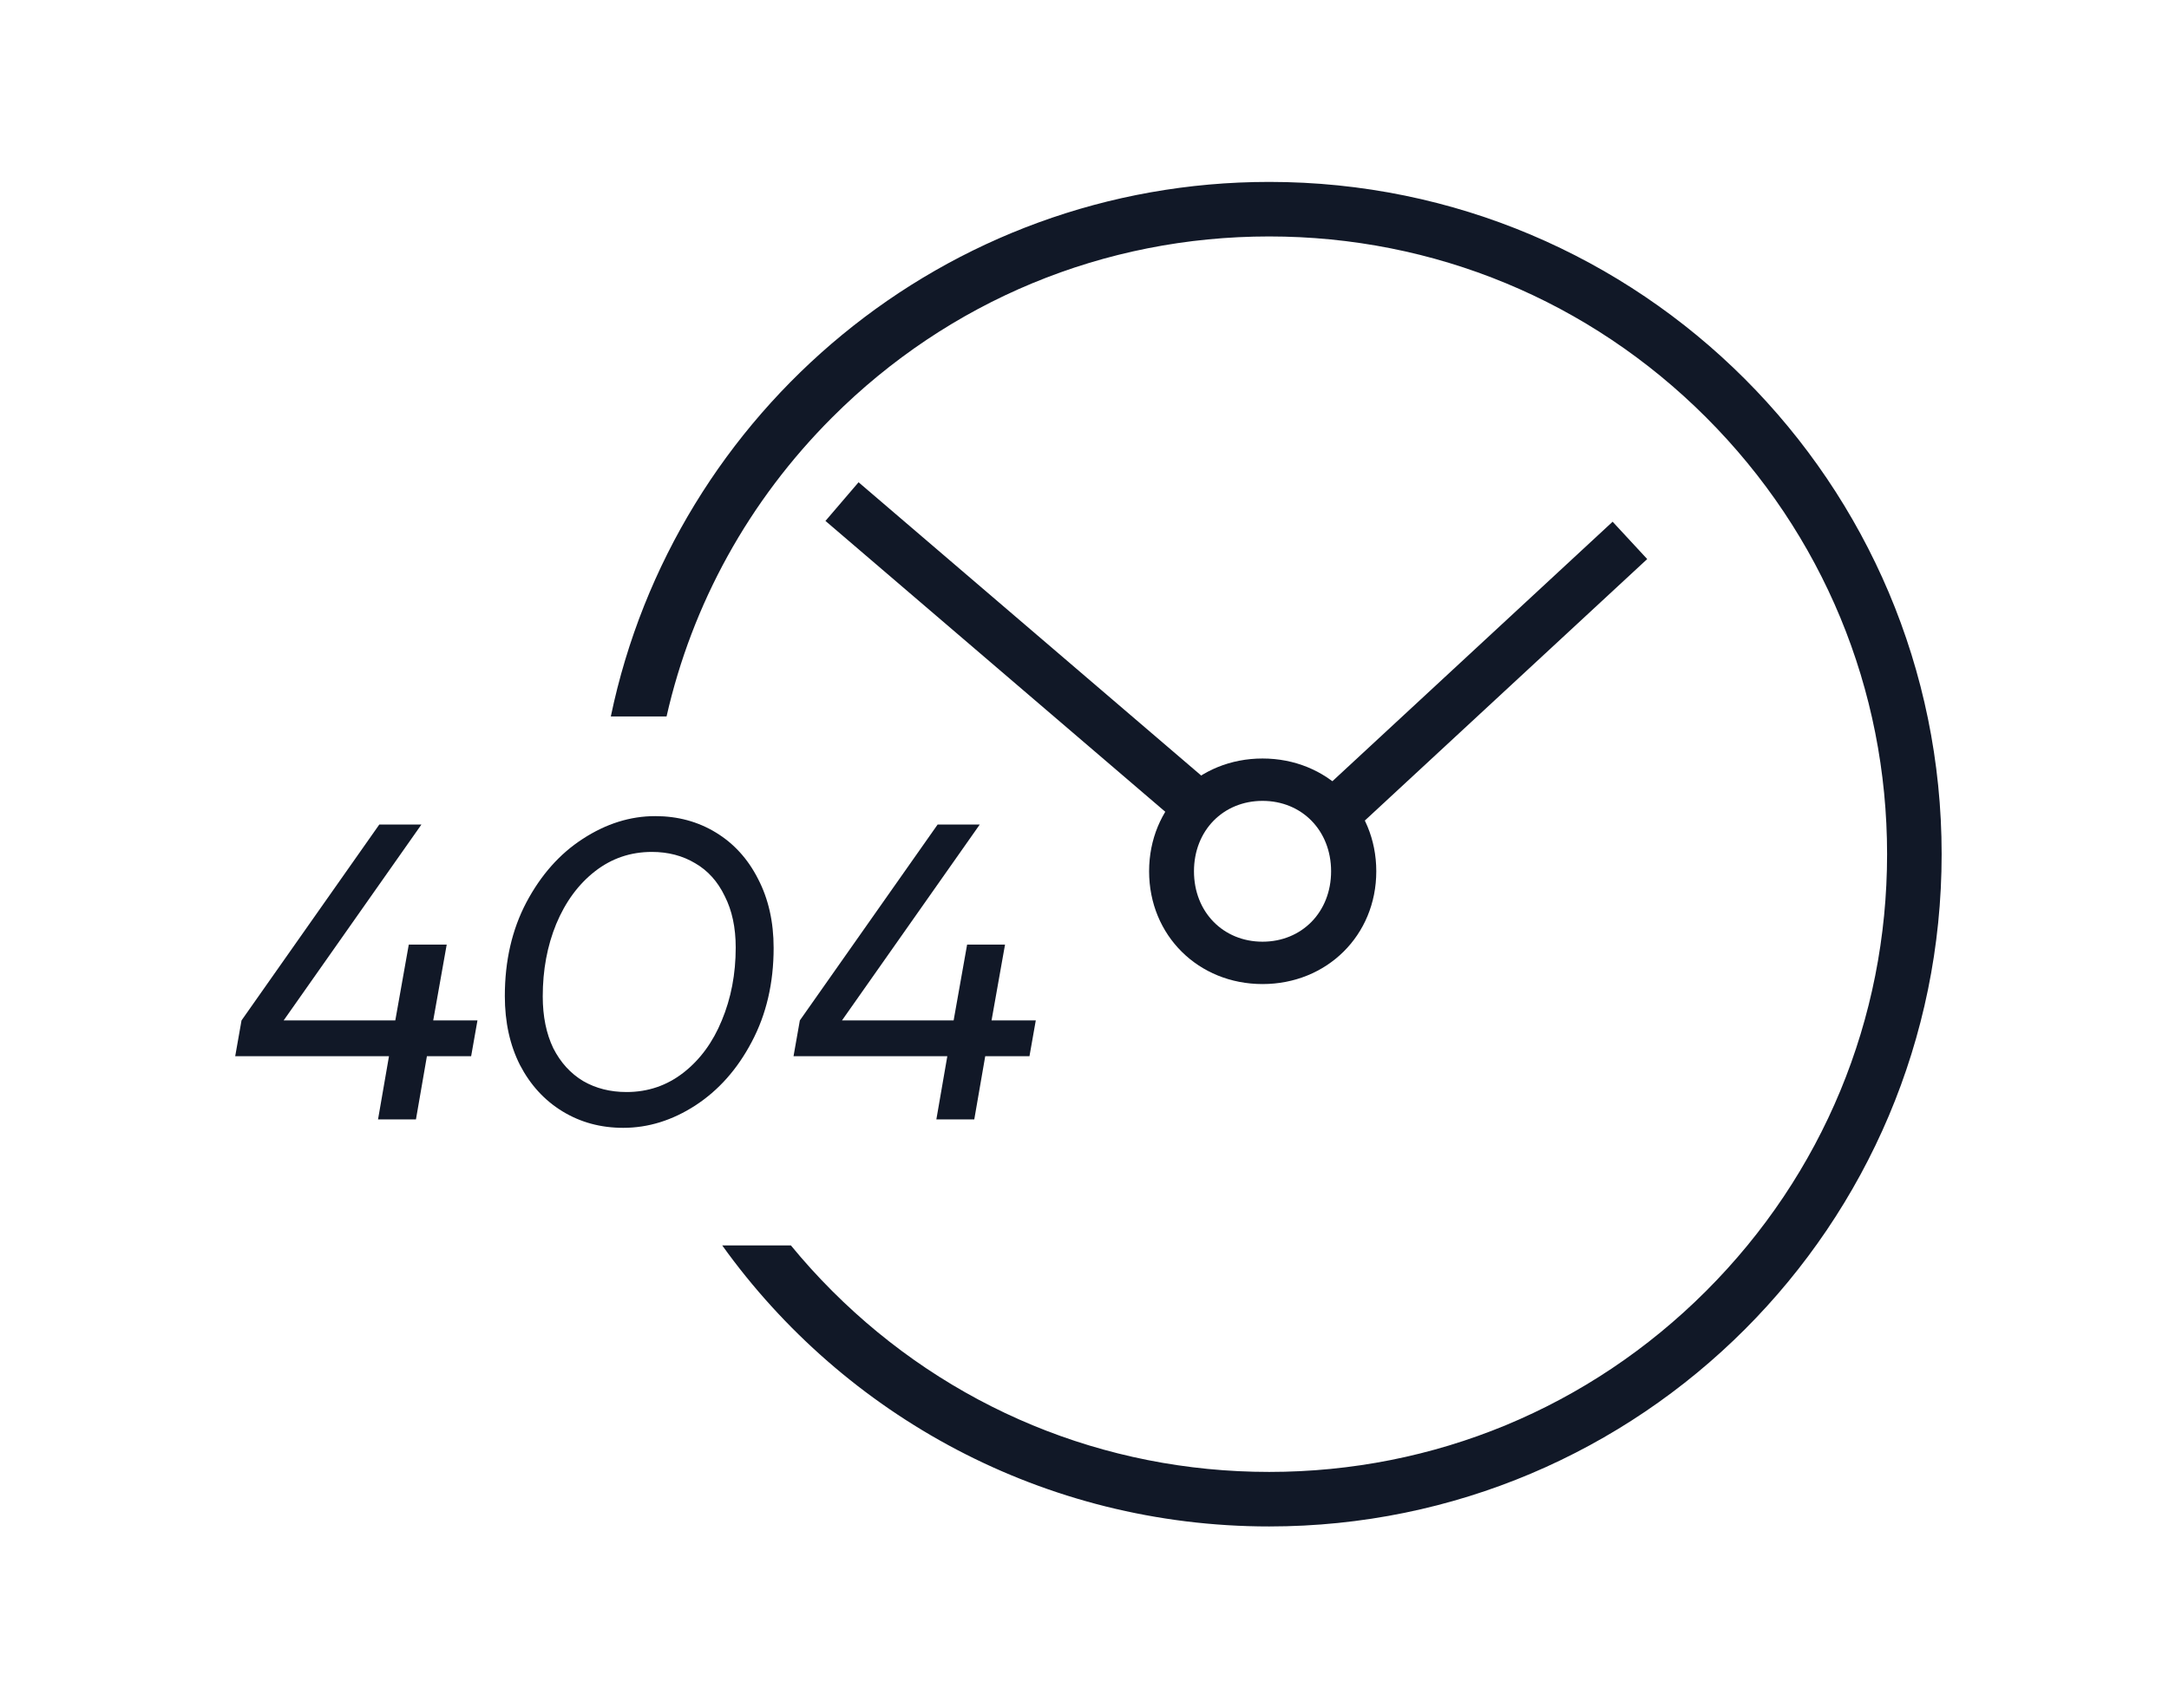 <svg width="556" height="438" viewBox="0 0 556 438" fill="none" xmlns="http://www.w3.org/2000/svg">
<path d="M352.796 223.384C352.796 239.838 340.093 252.299 323.638 252.299C307.183 252.299 294.561 239.838 294.561 223.384C294.561 206.929 307.183 194.469 323.638 194.469C340.093 194.469 352.796 206.929 352.796 223.384ZM306.063 223.384C306.063 233.848 313.573 241.436 323.638 241.436C333.703 241.436 341.212 233.848 341.212 223.384C341.212 212.92 333.703 205.332 323.638 205.332C313.573 205.332 306.063 212.92 306.063 223.384Z" fill="#111827"/>
<path d="M325.334 46.639C242.238 46.639 172.879 105.43 156.579 183.681H170.867C177.399 154.866 191.92 128.414 213.328 107.009C243.246 77.095 283.024 60.621 325.334 60.621C367.644 60.621 407.423 77.095 437.341 107.009C467.259 136.923 483.735 176.696 483.735 219C483.735 261.304 467.259 301.077 437.341 330.991C407.423 360.905 367.644 377.379 325.334 377.379C283.024 377.379 243.246 360.905 213.328 330.991C209.583 327.247 206.054 323.346 202.739 319.307H185.135C216.413 362.935 267.553 391.359 325.334 391.359C420.54 391.359 497.719 314.191 497.719 218.998C497.719 123.806 420.54 46.638 325.334 46.638V46.639Z" fill="#111827"/>
<path d="M413.377 133.761L337.158 204.356L346.027 213.928L422.245 143.334L413.377 133.761Z" fill="#111827"/>
<path d="M220.083 123.646L211.596 133.558L304.847 213.388L313.334 203.476L220.083 123.646Z" fill="#111827"/>
<path d="M240.025 287L242.833 270.8H203.413L205.033 261.62L240.349 211.4H251.149L215.833 261.62H244.453L247.909 242.18H257.629L254.173 261.62H265.513L263.893 270.8H252.553L249.745 287H240.025Z" fill="#111827"/>
<path d="M159.756 289.16C153.996 289.16 148.812 287.756 144.204 284.948C139.596 282.14 135.96 278.18 133.296 273.068C130.704 267.956 129.408 262.052 129.408 255.356C129.408 246.356 131.244 238.364 134.916 231.38C138.66 224.324 143.484 218.888 149.388 215.072C155.364 211.184 161.556 209.24 167.964 209.24C173.724 209.24 178.908 210.644 183.516 213.452C188.124 216.26 191.724 220.22 194.316 225.332C196.98 230.444 198.312 236.348 198.312 243.044C198.312 252.044 196.44 260.072 192.696 267.128C189.024 274.112 184.2 279.548 178.224 283.436C172.32 287.252 166.164 289.16 159.756 289.16ZM160.62 279.98C166.092 279.98 170.952 278.324 175.2 275.012C179.448 271.7 182.724 267.236 185.028 261.62C187.404 255.932 188.592 249.704 188.592 242.936C188.592 237.824 187.656 233.432 185.784 229.76C183.984 226.016 181.464 223.208 178.224 221.336C174.984 219.392 171.276 218.42 167.1 218.42C161.628 218.42 156.768 220.076 152.52 223.388C148.272 226.7 144.96 231.2 142.584 236.888C140.28 242.504 139.128 248.696 139.128 255.464C139.128 260.576 140.028 265.004 141.828 268.748C143.7 272.42 146.256 275.228 149.496 277.172C152.736 279.044 156.444 279.98 160.62 279.98Z" fill="#111827"/>
<path d="M96.904 287L99.712 270.8H60.292L61.912 261.62L97.228 211.4H108.028L72.712 261.62H101.332L104.788 242.18H114.508L111.052 261.62H122.392L120.772 270.8H109.432L106.624 287H96.904Z" fill="#111827"/>
</svg>
